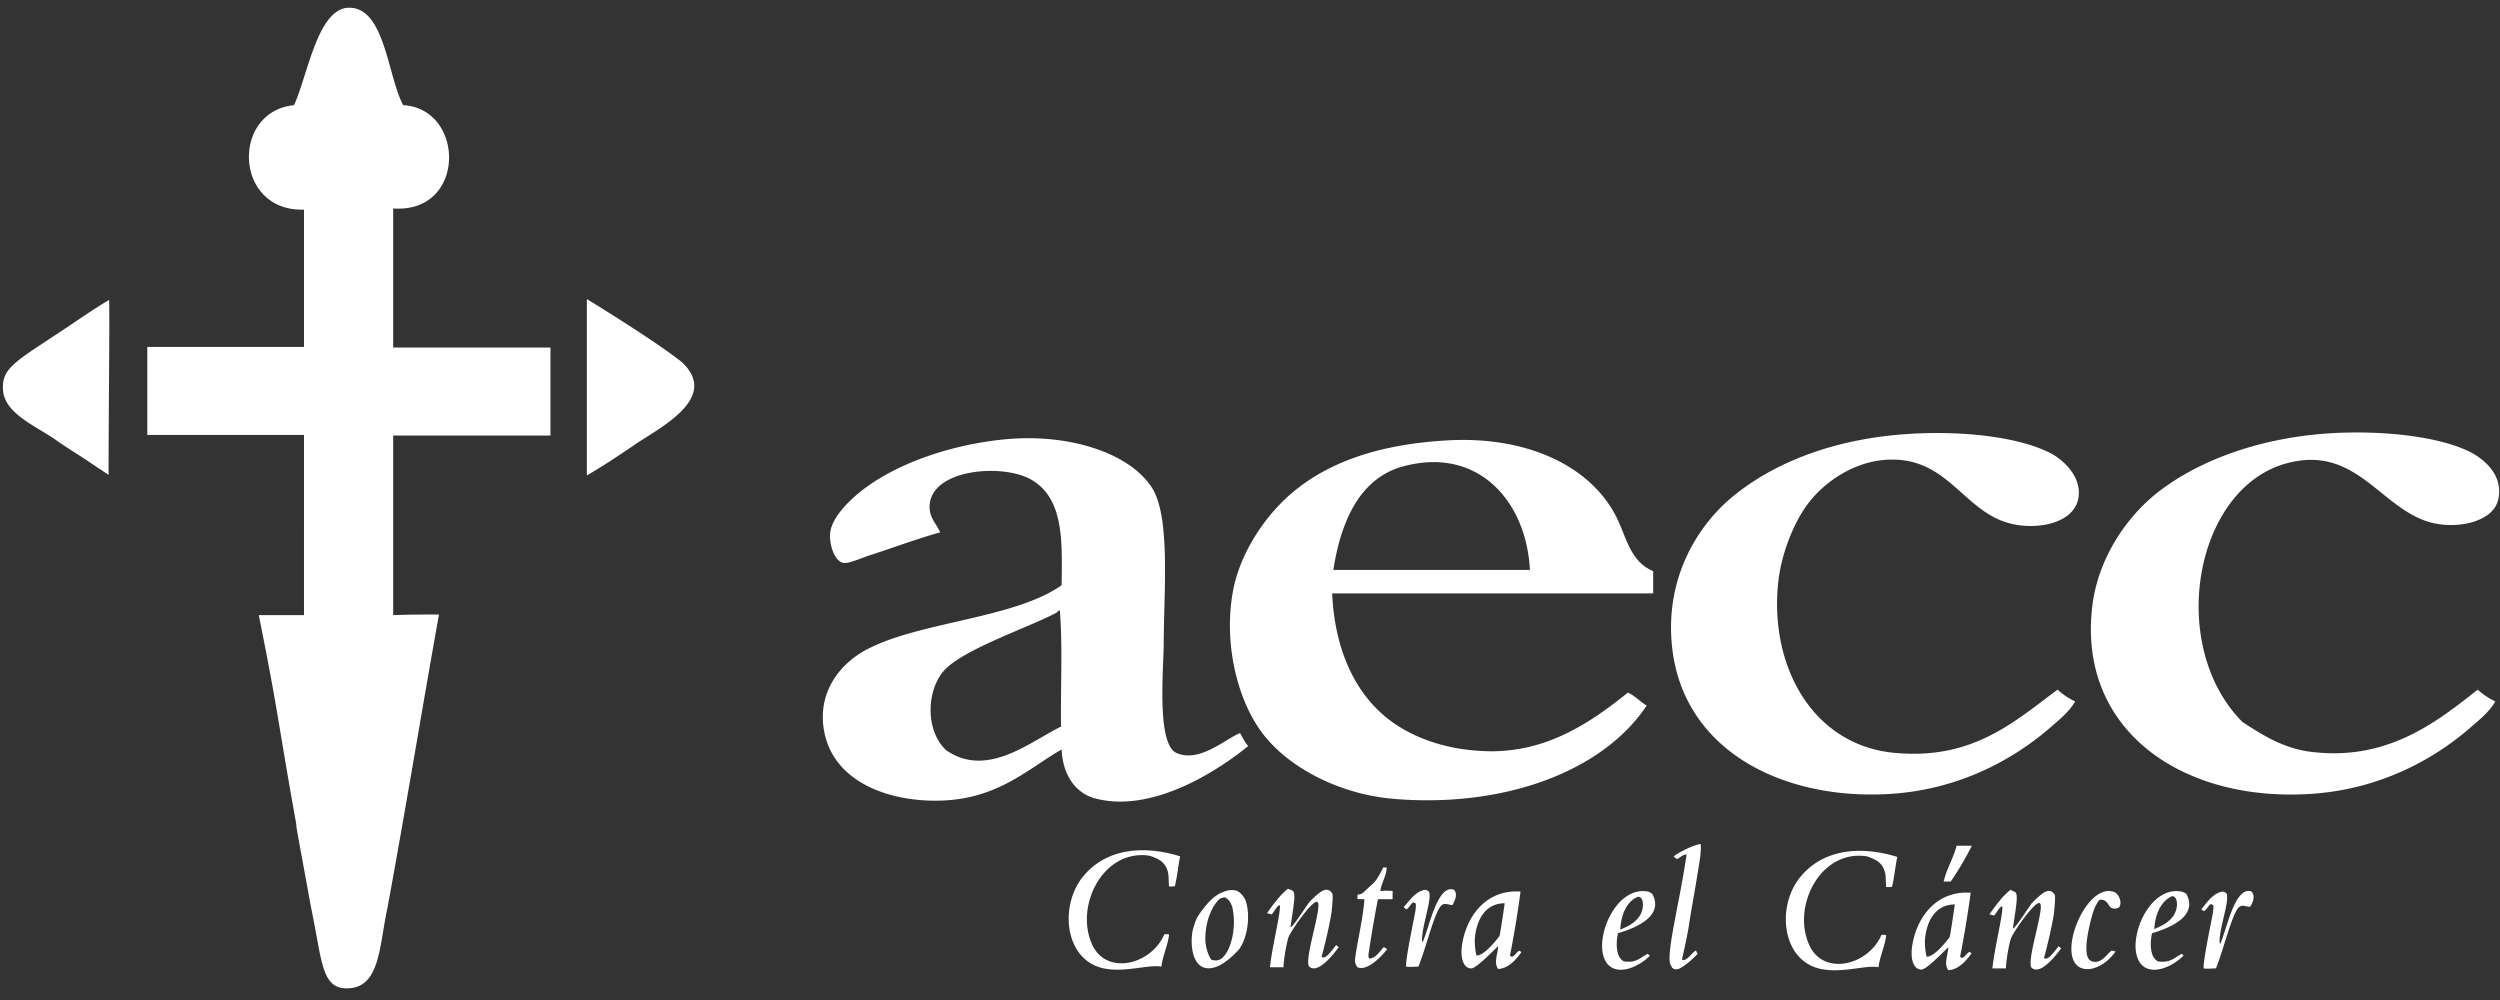 <svg width="200" height="80" fill="none" xmlns="http://www.w3.org/2000/svg"><rect width="100%" height="100%" fill="#333333" stroke="none"/><g clip-path="url(#clip0)" fill="#fff"><path d="M32.253 8.412c4.977.282 5.07 8.685-.798 8.263v11.127h12.583v7.042H31.455V49.21c1.362-.047 2.348-.047 3.662-.047-1.361 7.606-2.676 15.634-4.131 23.521-.658 3.005-.564 6.385-3.24 6.385-2.065 0-1.971-2.253-2.863-6.479-1.033-5.68-1.221-6.573-1.174-6.62-1.503-8.356-1.409-8.826-3.005-16.76h3.615V34.797H11.784v-7.042h12.535V16.769c-5.587.187-5.868-7.84-.798-8.357 1.08-2.3 1.878-7.794 4.413-7.794 2.864 0 3.052 5.4 4.32 7.794zM8.732 23.999c.047 1.55-.046 9.343-.046 13.99l-1.409-.939c-1.033-.704-1.784-1.126-2.91-1.924C2.722 33.999.234 33.013.234 31.04c-.047-1.737 1.267-2.253 5.587-5.164 1.737-1.174 2.488-1.643 2.91-1.878zm38.263-.047c1.456.892 5.68 3.521 7.559 5.023 3.099 2.911-1.925 5.306-3.803 6.62-1.314.892-2.582 1.737-3.803 2.441V23.952h.047zm117.606 31.22c.423.376.892.705 1.409.94-.47.844-1.315 1.502-2.066 2.159-3.005 2.582-7.183 4.789-12.301 5.211-8.779.704-17.042-3.333-17.887-11.83-.563-5.54 2.16-9.86 5.211-12.207 3.428-2.676 8.216-4.413 13.897-4.742 3.991-.235 8.592.188 11.268 1.596 1.079.61 2.347 1.878 2.159 3.427-.281 2.3-3.803 2.817-6.056 1.972-3.286-1.22-4.601-5.023-9.014-4.93-2.77.048-5.164 1.738-6.432 3.334-1.221 1.502-2.301 4.178-2.535 6.526-.705 6.666 2.77 13.098 9.483 13.615 6.104.516 9.39-2.488 12.864-5.07zm33.615 0a5.67 5.67 0 001.408.94c-.469.844-1.314 1.502-2.065 2.159-3.052 2.63-7.23 4.789-12.301 5.211-10.469.845-19.014-4.93-17.887-14.882.422-3.803 2.629-7.09 5.117-9.108 3.427-2.723 8.451-4.507 14.038-4.836 4.037-.235 8.732.235 11.267 1.596.986.564 2.489 1.784 2.066 3.71-.422 1.924-3.709 2.487-5.868 1.69-3.756-1.362-5.728-6.104-11.174-4.555-7.324 2.113-9.437 14.601-3.427 20.658 1.737 1.126 3.474 2.253 5.962 2.44 5.869.564 9.765-2.581 12.864-5.023zm-113.709-6.15c-2.113 1.127-7.136 2.817-8.826 4.46-1.55 1.503-1.737 4.883 0 6.526 3.286 2.3 6.76-.704 9.202-1.878-.047-3.052.14-6.385-.094-9.296-.141 0-.188.141-.282.188zm14.695 9.625c.235.375.376.75.657 1.032-2.347 1.925-7.7 5.447-12.3 4.179-1.502-.423-2.535-1.831-2.63-3.897-2.816 1.596-5.351 4.273-10.61 4.085-4.084-.141-7.98-1.972-8.45-5.963-.376-3.145 1.737-5.305 3.709-6.244 4.225-2.113 11.643-2.394 15.352-5.023.047-3.522.188-6.949-2.442-8.451-2.3-1.315-8.075-.845-8.122 2.16 0 .939.517 1.314.845 2.065-2.018.564-3.709 1.22-5.774 1.878-.517.188-1.643.657-1.972.564-.845-.188-1.174-1.831-1.033-2.536.188-1.032 1.127-2.018 1.784-2.629 2.723-2.535 7.606-4.319 12.395-4.741 5.023-.423 9.765 1.126 11.549 3.896 1.502 2.348.939 8.45.939 12.395 0 1.971-.61 8.122 1.033 8.826 1.83.798 3.896-1.127 5.07-1.596zm13.146-21.362c-3.522.892-5.071 4.366-5.681 8.31h15.727c-.281-5.493-4.131-9.86-10.046-8.31zm19.906 8.404v1.784h-25.681c.188 4.272 1.69 7.793 4.366 9.953 1.737 1.408 4.319 2.441 7.277 2.63 5.211.422 8.967-2.207 12.019-4.649.61.282.986.751 1.502 1.033-3.521 5.305-11.455 8.216-20.282 7.465-4.366-.376-8.638-2.582-10.704-5.587-1.972-2.864-2.864-7.37-2.065-11.268.563-2.723 2.253-5.305 3.99-6.995 3.193-3.099 7.747-4.554 13.333-4.836 5.963-.281 10.846 1.878 13.052 5.681 1.033 1.737 1.174 3.944 3.193 4.789zm3.802 21.831c.047.328-.047 1.174-.094 1.408-.469 2.958-.422 2.442-.845 5.07 0 .094-.234 1.362-.563 2.77.376.188.798-.563 1.08-.704.094-.047.094.188.188.235-.329.329-.986.986-1.55 1.22-.188.048-.469.048-.563-.234-.423-.376.188-3.145.516-4.93a91.28 91.28 0 00.705-3.99c-.235-.047-.752.375-.752.375-.094-.093-.187-.093-.281-.234.563-.423 1.69-.94 2.159-.986zm20.47.14h1.22a24.047 24.047 0 01-1.69 2.865h-.563c.235-1.033.751-1.785 1.033-2.864zm-45.869 1.738h.282c-.047.704-.423 1.268-.516 1.878.234 0 .328-.047.985 0v.657h-1.173a94.224 94.224 0 00-.705 4.085c-.046.281-.093.516 0 .657.564.047 1.033-.845 1.174-.892.094 0 .141.094.282.14-.563.705-1.643 1.785-2.394 1.456-.047-.047-.235-.375-.188-.61.094-1.033.657-3.334.751-4.836h-.563c0-.094 0-.375.046-.375.235 0 .376-.094.611-.33.141-.14.469-.422.704-.656.282-.329.47-.705.704-1.174zM98.263 71.98c-.282-.235-.235-.235-.657-.094-.61.517-1.127 1.69-1.174 3.005-.047.61.14 1.408.47 1.878.375.14.704.047.938-.188.704-.704 1.033-2.441.798-3.709a1.566 1.566 0 00-.375-.892zm.563-.751c.282.047.61.375.798.751.423 1.127.235 2.958-.516 3.99-.751.799-1.784 1.69-2.723 1.456-1.22-.329-1.127-2.488-.94-3.099.189-.657.236-.798.517-1.22.517-.751 1.08-1.362 1.644-1.644.234-.093.657-.328 1.22-.234zm4.601.047c.282.188 0 1.502-.187 2.91.046-.047.046 0 .093-.047.517-.61.752-1.032 1.409-1.971.892-.892 1.408-1.315 1.831-.705.094.141 0 .986-.047 1.503-.188 1.174-.517 2.535-.798 3.568 0 .094.141.047.235.047.234-.094.422-.329.938-.986 0 .047.235.188.188.188-1.033 1.408-1.878 1.972-2.347 1.549-.47-.47 1.08-4.883.657-5.164-.329-.282-2.066 2.206-2.3 2.77-.094.187-.376 1.502-.423 2.441h-1.08c.188-1.737.845-4.272.798-4.93-.14-.14-.422.423-.657.705 0 0-.328-.094-.375-.094a13.62 13.62 0 011.126-1.456c.188-.188.376-.375.564-.516.094.094.187.047.375.188zm10.611-.094c.234.094.328.094.328.422.047.61-.422 2.019-.563 3.052-.094.751 0 .563 0 .751.516-1.174 1.08-4.131 2.206-4.272.282 0 .329.047.376.14.235.33-.047.893-.188 1.127-.281 0-.61-.187-.845 0-.563.423-1.22 3.287-1.878 4.93-.375 0-.657.047-.986 0-.047-.704.705-4.131.752-4.507.046-.376.046-.61-.047-.564-.188-.281-.423.376-.658.47-.047.047-.188-.094-.234-.188.234-.14.845-1.267 1.737-1.361zm15.586 3.192c.611-.281 1.08-.47 1.503-1.032.469-.658.375-1.644-.094-1.597-.939.376-1.362 1.503-1.409 2.63zm2.583-2.816c.892 1.737-1.315 2.676-2.77 3.098-.188.892-.141 1.925.469 2.254 1.033.14 1.268-.282 1.925-.61 0 .046.188.14.141.187-1.127 1.08-2.911 1.643-3.568.329-.892-1.737.845-5.963 3.427-5.493.141.047.329.14.376.235zm37.323 1.032c-.375.188-.657.094-.798-.14-.141-.235-.328-.517-.751-.47-.282.282-.469.798-.563 1.08-.517 1.83-.798 3.662-.047 3.85.751.234 1.173-.61 1.549-.846.094-.046.188.047.329.047-1.08 1.55-2.958 1.972-3.428.564-.61-1.878 1.456-6.057 3.334-5.305.328.14.657.798.375 1.22zm-51.408 3.85c.564 0 1.362-.939 1.831-1.55.047-.046.329-1.971.423-2.628-1.596 0-2.301 1.408-2.395 2.91 0 .47.047.94.141 1.268zm3.521-5.117a82.257 82.257 0 01-.845 5.117c.047.047.094.094.141.094.235 0 .423-.47.657-.47 0 .047.141.094.094.141-.375.517-.986 1.268-1.831 1.315-.375-.47-.047-1.174 0-1.831-.375.329-1.737 1.784-2.159 1.784-.517 0-.892-.61-.751-1.784.281-2.113 1.737-4.554 4.694-4.366zm-27.23-2.817c-.188.892-.188 1.361-.422 2.394 0 0-.47.047-.47 0-.047-.563 0-.939-.14-1.314-.235-.658-.705-.892-1.41-1.127-3.661-.564-5.962 3.897-4.647 6.995 1.08 2.63 4.742 1.784 5.822-.704 0 0 .422-.047.375.047-.094.845-.516 1.69-.61 2.535-.986-.188-2.676.423-4.32.188-3.286-.423-3.896-4.695-2.112-7.183 1.737-2.348 4.742-2.817 7.934-1.831zm66.808 2.864c.281.188 0 1.502-.188 2.91.047-.046.047 0 .094-.046.516-.61.751-1.033 1.408-1.972.892-.892 1.409-1.315 1.831-.704.094.14 0 .985-.047 1.502-.187 1.174-.516 2.535-.798 3.568 0 .094.141.047.235.047.235-.094.423-.329.939-.986 0 .047.235.188.188.188-1.033 1.408-1.878 1.972-2.348 1.549-.469-.47 1.08-4.883.658-5.164-.329-.282-2.066 2.206-2.301 2.77-.094.188-.375 1.502-.422 2.441h-1.08c.188-1.737.845-4.272.798-4.93-.141-.14-.423.423-.657.705 0 0-.329-.094-.376-.094a13.64 13.64 0 011.127-1.456c.188-.188.375-.375.563-.516.141.094.188.094.376.188zm16.619-.047c.235.094.329.094.329.422.047.61-.423 2.02-.563 3.052-.094.751 0 .563 0 .751.516-1.174 1.079-4.131 2.206-4.272.282 0 .329.047.376.14.235.33 0 .893-.188 1.127-.282 0-.61-.187-.845 0-.563.423-1.221 3.287-1.878 4.93-.376 0-.657.047-.986 0-.047-.704.704-4.131.751-4.507.047-.376.047-.61-.047-.563-.188-.282-.422.375-.657.47-.047.046-.188-.095-.235-.142.235-.188.845-1.314 1.737-1.408zm-26.056-2.77c-.188.892-.188 1.361-.422 2.394 0 0-.47.047-.47 0-.047-.563 0-.939-.141-1.314-.235-.658-.704-.892-1.408-1.127-3.662-.564-5.963 3.897-4.648 6.995 1.08 2.63 4.742 1.784 5.821-.704 0 0 .423-.047.376.047-.094.845-.516 1.69-.61 2.535-.986-.188-2.676.423-4.32.188-3.286-.423-3.896-4.695-2.112-7.183 1.737-2.348 4.742-2.817 7.934-1.831zm2.348 7.981c.563 0 1.361-.939 1.831-1.55.046-.046.328-1.971.422-2.628-1.596 0-2.3 1.408-2.394 2.91 0 .47.047.94.141 1.268zm3.521-5.117a83.756 83.756 0 01-.845 5.117c.047.047.093.094.14.094.235 0 .423-.47.658-.47 0 .047.141.094.094.141-.376.517-.986 1.268-1.831 1.315-.376-.47-.047-1.174 0-1.831-.376.329-1.737 1.784-2.16 1.784-.516 0-.892-.61-.751-1.784.282-2.113 1.737-4.554 4.695-4.366zm14.694 2.911c.611-.282 1.08-.47 1.503-1.033.469-.658.375-1.644-.094-1.597-.939.423-1.362 1.55-1.409 2.63zm2.583-2.77c.892 1.737-1.315 2.676-2.77 3.098-.188.892-.141 1.925.469 2.254 1.033.14 1.268-.282 1.925-.61 0 .046.188.14.094.187-1.127 1.08-2.911 1.643-3.568.329-.892-1.737.845-5.963 3.427-5.493.188.047.376.14.423.235z"/></g><defs><clipPath id="clip0"><path fill="#fff" transform="translate(0 .572)" d="M0 0h200v78.873H0z"/></clipPath></defs></svg>